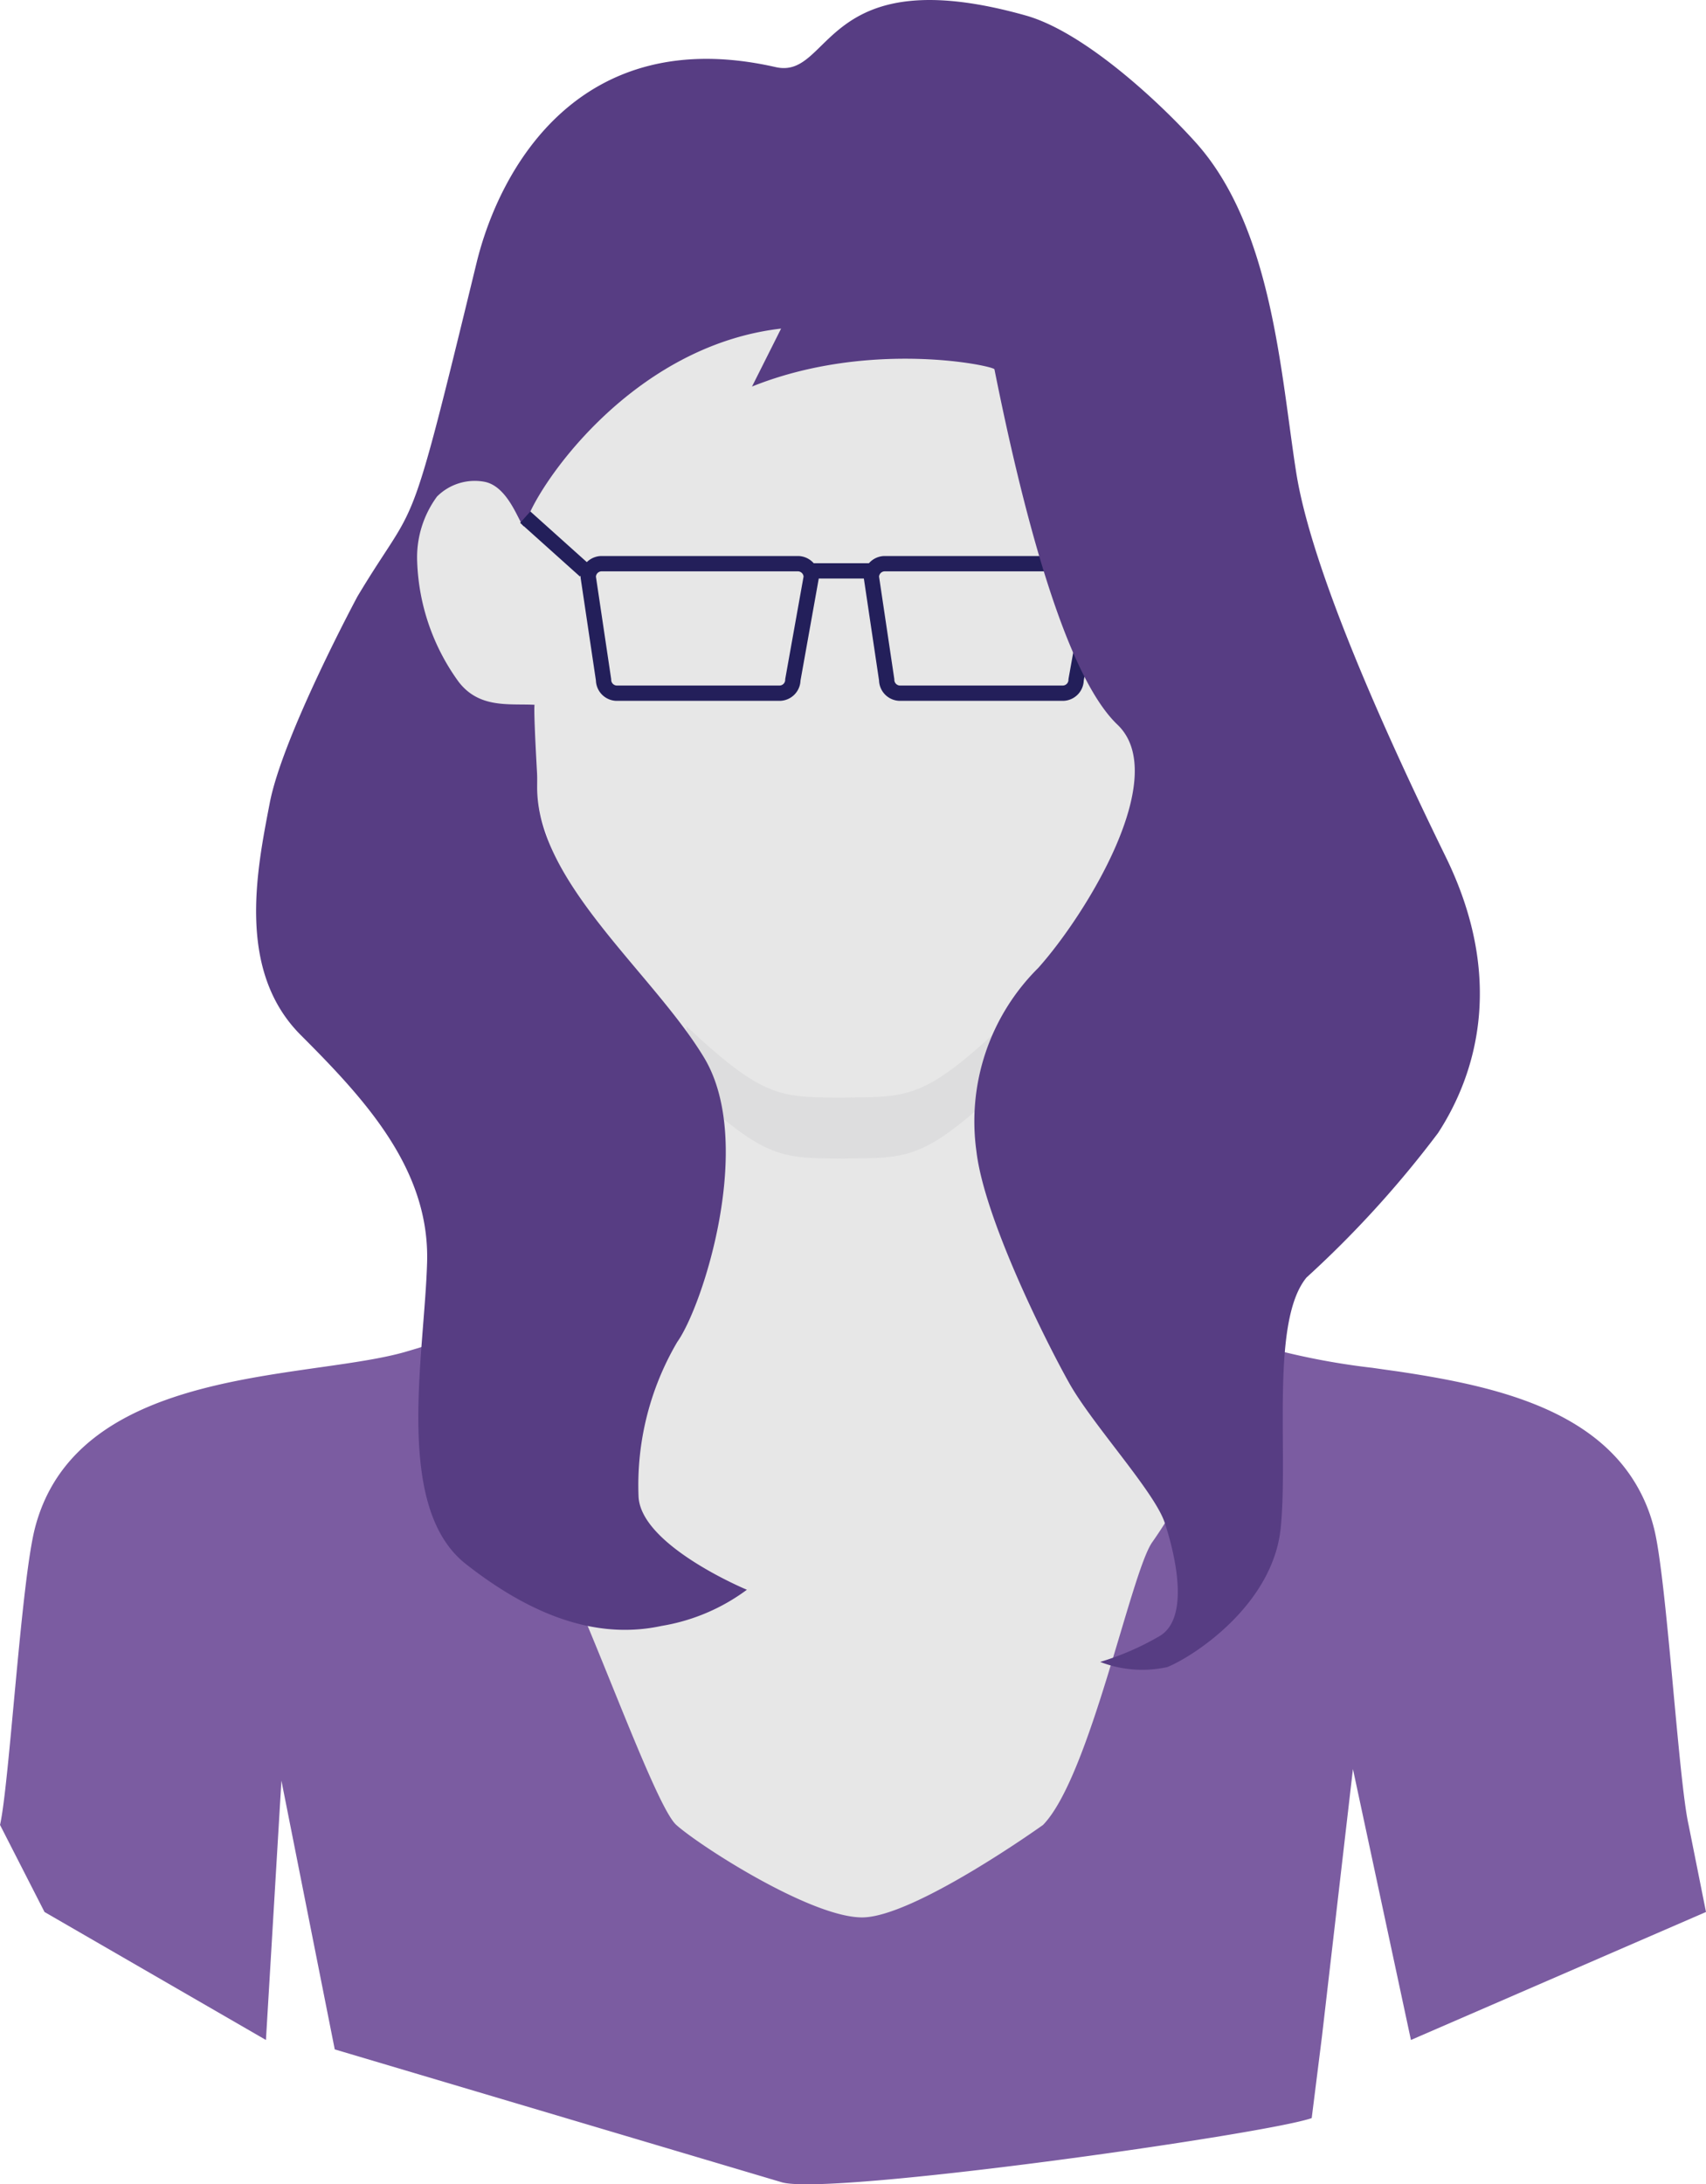 <svg xmlns="http://www.w3.org/2000/svg" width="69.769" height="89.288" viewBox="0 0 69.769 89.288">
  <g id="_4" data-name="4" transform="translate(-876.87 -31.996)">
    <path id="Path_58" data-name="Path 58" d="M921.557,47.011" fill="#e7e7e7"/>
    <path id="Path_59" data-name="Path 59" d="M946.639,110.153l-12.067,5.232L932.2,104.311l-1.265,10.916-.421,3.351c-1.827.653-19.846,3.212-21.693,2.618l-18.261-5.426-2.181-10.984-.633,10.6-9.055-5.232-1.82-3.56c.383-1.677.86-9.949,1.432-12.147,1.168-4.485,5.847-5.665,9.986-6.312,1.966-.308,3.812-.5,5.1-.861a38.823,38.823,0,0,0,7.907-3.253h.007a13.189,13.189,0,0,0,1.231-.792,3.4,3.4,0,0,0,1.375-1.532l.013-.044a43.516,43.516,0,0,0,.9-7.606,7.6,7.6,0,0,0-.088-1.225,3.347,3.347,0,0,0-.113-.452h13.567a4.842,4.842,0,0,0-.2,1.388,42.263,42.263,0,0,0,.9,7.895l.025.082a.562.562,0,0,0,.057.144l.037.075a1.565,1.565,0,0,0,.17.264.954.954,0,0,0,.107.132l.081.094a3.3,3.3,0,0,0,.251.252,12.591,12.591,0,0,0,2.532,1.67c.609.327,1.268.647,1.953.955h.006a41.212,41.212,0,0,0,5.32,1.953,29.25,29.25,0,0,0,3.567.635c.346.05.7.1,1.062.15,3.511.528,7.537,1.363,9.509,4.278a6.652,6.652,0,0,1,.942,2.11c.521,1.985,1,10.288,1.42,12.147" fill="#7b5ca1"/>
    <path id="Path_60" data-name="Path 60" d="M927.276,87.219c-.954,2.926-1.344,5.062-3.284,7.819-.873,1.244-2.55,9.59-4.466,11.557,0,0-5.309,3.8-7.418,3.78s-6.618-2.921-7.58-3.78-4.026-9.823-5.345-11.77a31.037,31.037,0,0,1-3.938-7.606,60.332,60.332,0,0,0,6.054-3.2c.446-.283.861-.566,1.225-.836a3.9,3.9,0,0,0,1.382-1.488l.012-.044a36.851,36.851,0,0,0,.917-7.6,7.506,7.506,0,0,0-.1-1.231,3.5,3.5,0,0,0-.113-.452h13.566a5.087,5.087,0,0,0-.2,1.382,41.856,41.856,0,0,0,.9,7.9l.025.081a.647.647,0,0,0,.056.145l.038.075a1.989,1.989,0,0,0,.163.264c.032.044.069.082.107.126l.082.094c.081.088.163.169.257.257a12.81,12.81,0,0,0,2.506,1.659l.019.012c.578.4,1.212.791,1.834,1.149h.006a17.825,17.825,0,0,0,1.979,1.068" fill="#e7e7e7"/>
    <path id="Path_61" data-name="Path 61" d="M921.557,47.011" fill="#e7e7e7"/>
    <path id="Path_62" data-name="Path 62" d="M922.918,46.568c.806,3.543,1.051,10.291.718,16.007l-.025.031c-.509,4.114-1.664,7.217-4.07,9.647-4.88,4.818-5.276,4.686-8.234,4.711-.038,0-.044.013-.044.013h-.056c-2.959-.038-3.354.094-8.235-4.724a16.226,16.226,0,0,1-4.417-8.863,20.172,20.172,0,0,1-.369-2.584c-1.054-.052-2.267.159-3.111-.949a8.856,8.856,0,0,1-1.687-4.9c.1-1.477.21-2.531.791-2.848a3.038,3.038,0,0,1,1.951-.421c1.16.21,1.562,2.263,1.687,1.74.317-1.319,0-4.483,1.846-7.858a24.686,24.686,0,0,1,5.273-6.749,11.63,11.63,0,0,1,6.961-2.479C918.225,36.5,921.663,41.052,922.918,46.568Z" fill="#e7e7e7"/>
    <path id="Path_63" data-name="Path 63" d="M920.332,60.332h-6.653a.548.548,0,0,1-.547-.547l-.626-4.2a.548.548,0,0,1,.547-.547h8.031a.548.548,0,0,1,.547.547l-.752,4.2A.548.548,0,0,1,920.332,60.332Z" fill="none" stroke="#231f5a" stroke-miterlimit="10" stroke-width="0.626"/>
    <line id="Line_1" data-name="Line 1" y1="1.667" x2="2" transform="translate(921.506 53.582)" fill="none" stroke="#231f5a" stroke-miterlimit="10" stroke-width="0.626"/>
    <path id="Path_64" data-name="Path 64" d="M918.1,73.7c-3.4,3.229-4.032,3.128-6.632,3.16-.038,0-.044.006-.044.006h-.113c-2.525-.032-3.178.063-6.369-2.921a22.247,22.247,0,0,1-.1,2.343c3.322,3.134,3.957,3.04,6.525,3.071h.057s.006-.006.044-.006c2.625-.025,3.241.063,6.727-3.253l-.038-.49c-.038-.534-.063-1.056-.063-1.527,0-.131,0-.257.006-.383" fill="#ddddde"/>
    <path id="Path_65" data-name="Path 65" d="M925.766,37.815c-1.509-1.676-4.574-4.518-6.945-5.185-8.36-2.351-7.91,2.637-10.231,2.109-7.987-1.815-11.285,4.114-12.234,8.016-2.877,11.831-2.336,9.4-4.867,13.622,0,0-3.058,5.695-3.586,8.437s-1.371,6.855,1.266,9.492,5.273,5.484,5.168,9.281-1.371,10.019,1.582,12.34,5.589,3.058,8.015,2.531a8.048,8.048,0,0,0,3.481-1.477s-4.325-1.793-4.43-3.8a11.547,11.547,0,0,1,1.582-6.328c1.055-1.476,3.2-8.156,1.09-11.636s-6.82-7.131-6.82-11.039c0-3.028,2.093-11,4.269-13.325,5.441-5.815,14.4-3.949,14.433-3.76,1.068,5.339,2.816,12.417,5.031,14.526s-1.3,7.777-3.238,9.942a8.834,8.834,0,0,0-2.531,7.488c.316,2.742,2.848,7.8,3.8,9.492s3.48,4.43,3.9,5.695,1.055,3.9-.211,4.641a11.247,11.247,0,0,1-2.426,1.054,4.75,4.75,0,0,0,2.743.211c1.054-.422,4.324-2.531,4.64-5.695s-.422-8.437,1.055-10.23a42.729,42.729,0,0,0,5.378-5.906c1.582-2.426,2.743-6.328.317-11.285s-5.484-11.707-6.117-15.715S928.914,41.312,925.766,37.815Z" fill="#573d83"/>
    <path id="Path_66" data-name="Path 66" d="M898.924,65.125s-.247-3.9-.194-4.319c-1.055-.052-2.268.159-3.111-.949a8.864,8.864,0,0,1-1.688-4.9,4.2,4.2,0,0,1,.81-2.662,2.181,2.181,0,0,1,1.932-.607c1.16.21,1.562,2.263,1.688,1.74.316-1.319,4.2-7.279,10.453-8" fill="#e7e7e7"/>
    <g id="Group_10" data-name="Group 10">
      <path id="Path_67" data-name="Path 67" d="M908.749,60.332H902.1a.548.548,0,0,1-.547-.547l-.626-4.2a.548.548,0,0,1,.547-.547H909.5a.548.548,0,0,1,.547.547l-.752,4.2A.548.548,0,0,1,908.749,60.332Z" fill="none" stroke="#231f5a" stroke-miterlimit="10" stroke-width="0.626"/>
      <line id="Line_2" data-name="Line 2" x2="2.583" transform="translate(909.923 55.332)" fill="none" stroke="#231f5a" stroke-miterlimit="10" stroke-width="0.626"/>
    </g>
    <line id="Line_3" data-name="Line 3" x1="2.448" y1="2.196" transform="translate(898.35 53.136)" fill="none" stroke="#231f5a" stroke-miterlimit="10" stroke-width="0.626"/>
  </g>
</svg>
